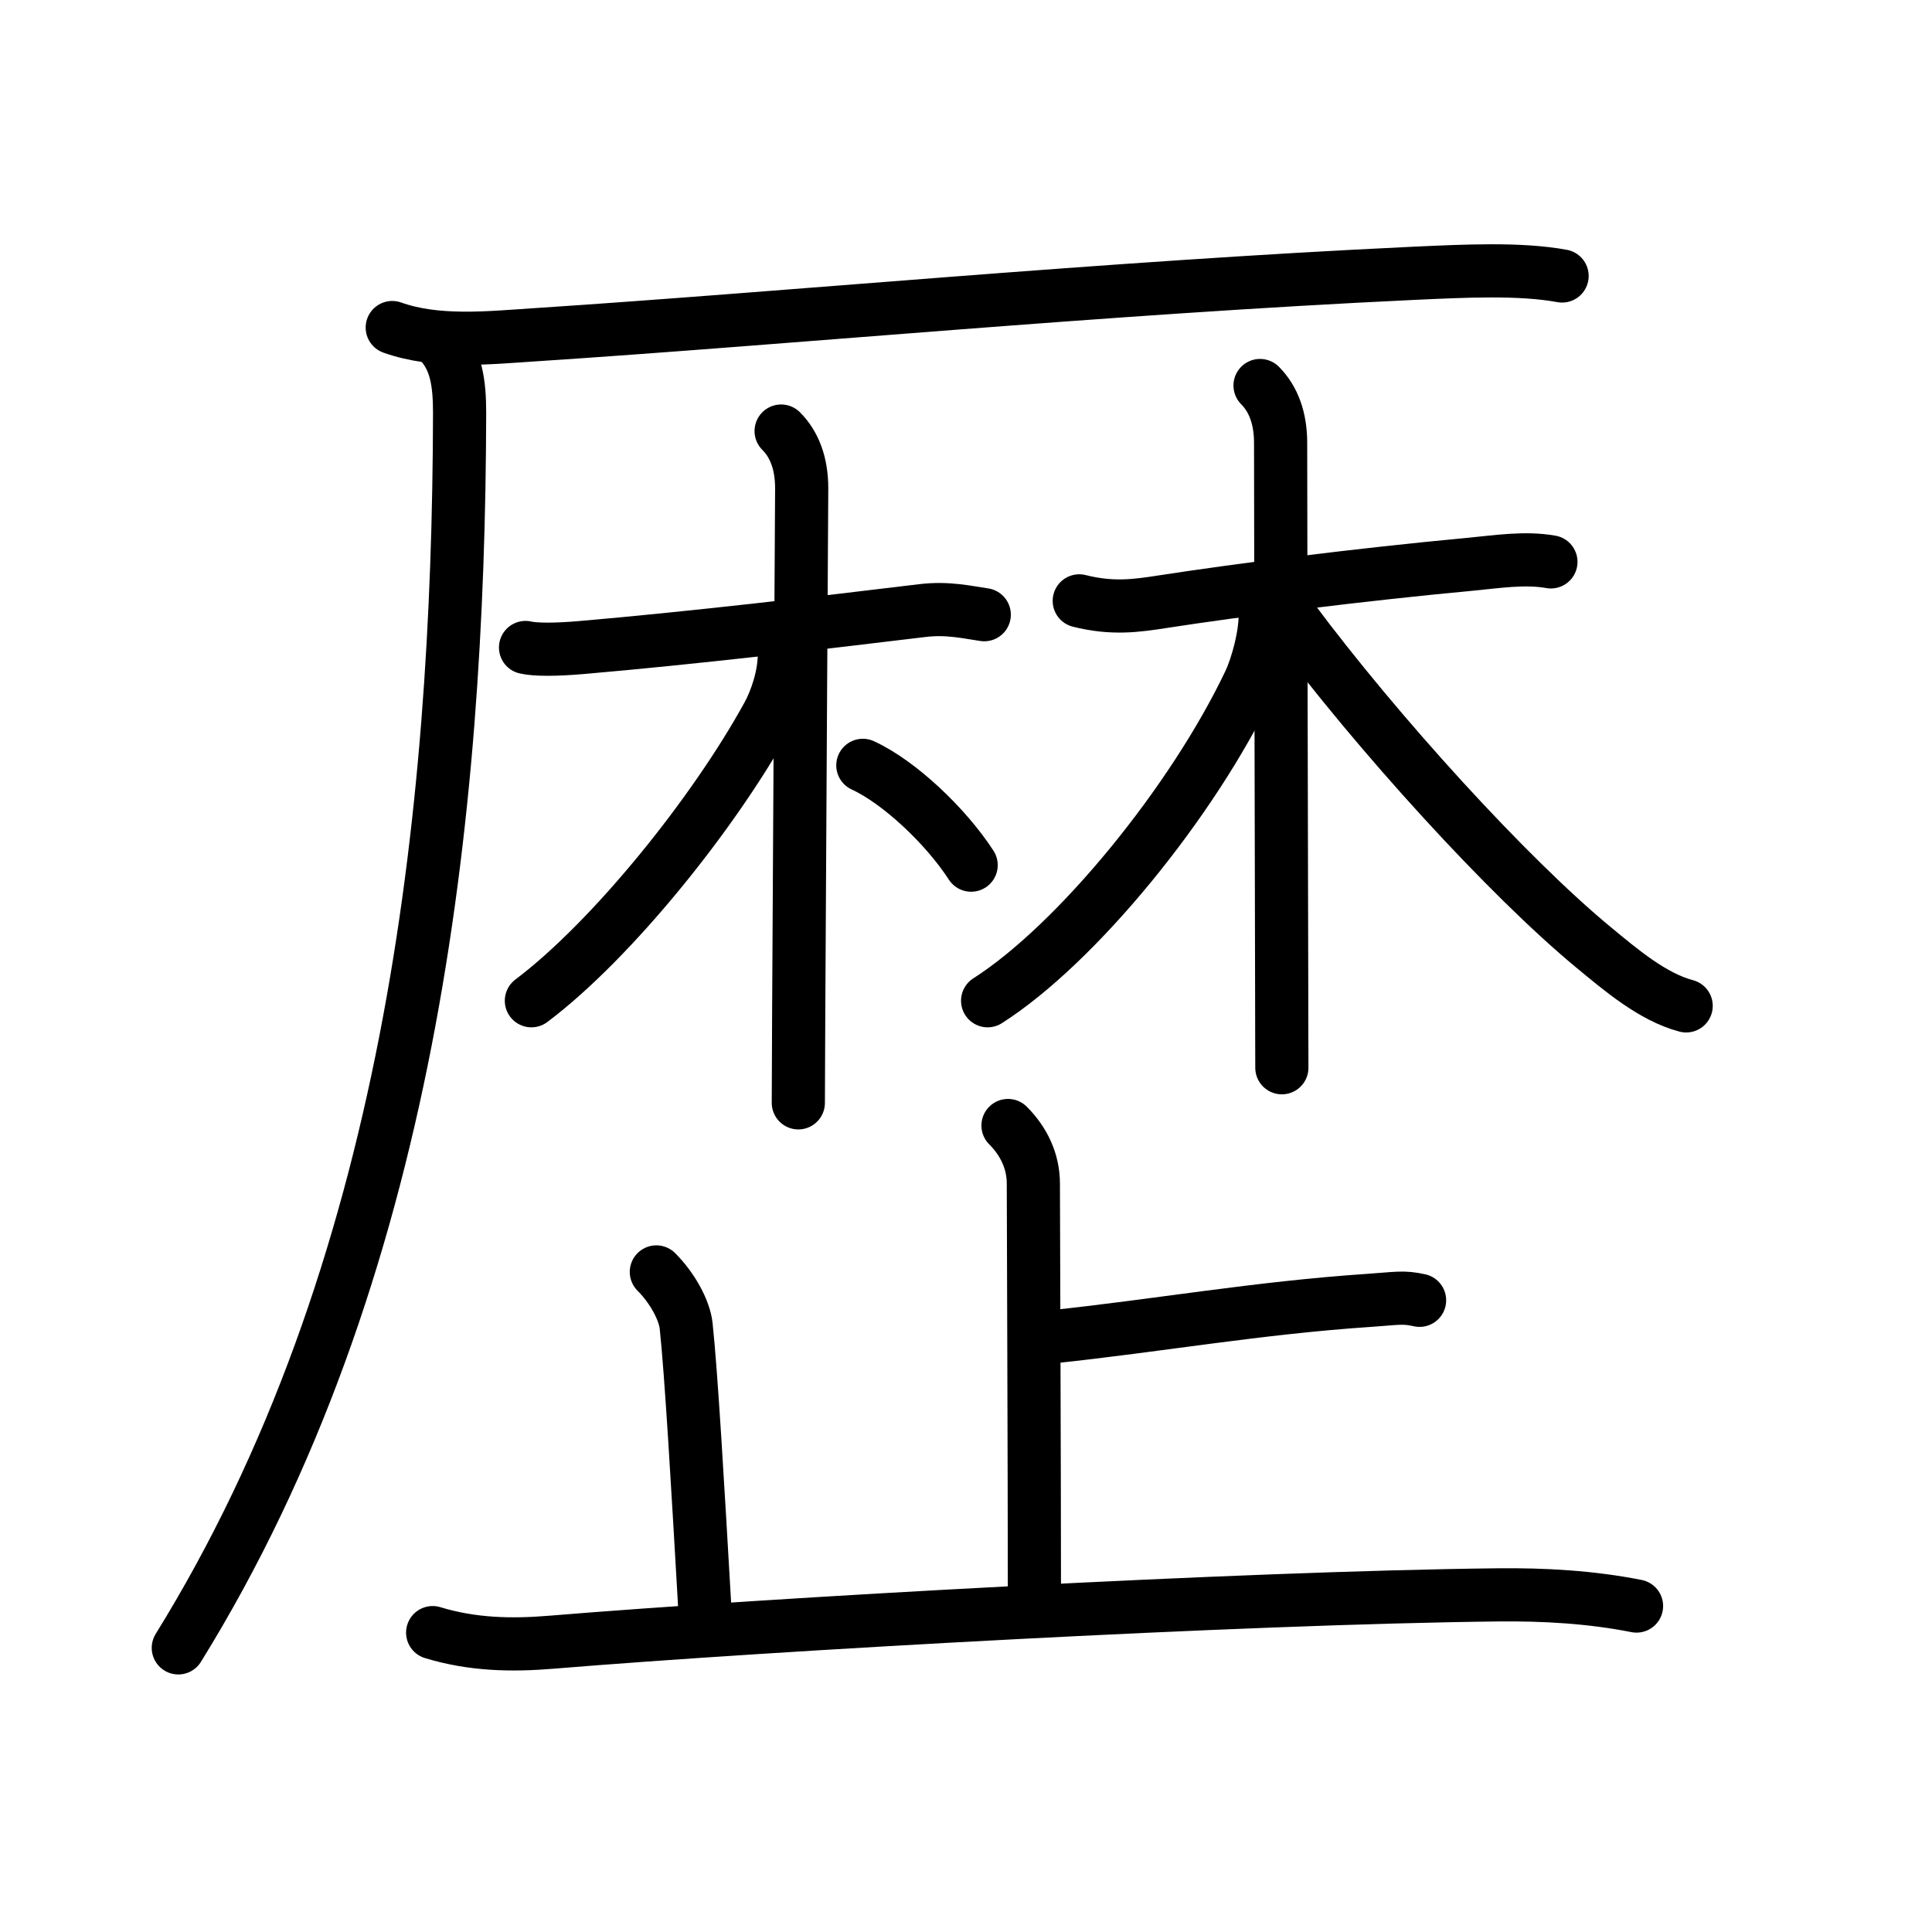 <svg xmlns="http://www.w3.org/2000/svg" width="109" height="109" viewBox="0 0 109 109"><g xmlns:kvg="http://kanjivg.tagaini.net" id="kvg:StrokePaths_06b74" style="fill:none;stroke:#000000;stroke-width:3;stroke-linecap:round;stroke-linejoin:round;"><g id="kvg:06b74" kvg:element="&#27508;"><g id="kvg:06b74-g1" kvg:phon="&#21412;V"><g id="kvg:06b74-g2" kvg:element="&#21378;" kvg:position="tare" kvg:radical="nelson"><path id="kvg:06b74-s1" kvg:type="&#12752;" d="M22.13,18.48c2.49,0.89,5.42,0.58,8,0.41c14.51-0.95,32.17-2.65,49.62-3.47c2.85-0.13,6-0.29,8.38,0.15"/><path id="kvg:06b74-s2" kvg:type="&#12754;" d="M24.75,19.25c1,1,1.18,2.38,1.18,4.06C25.88,46,23.12,71.88,10.06,92.97"/></g><g id="kvg:06b74-g3" kvg:element="&#26519;"><g id="kvg:06b74-g4" kvg:element="&#26408;" kvg:variant="true" kvg:position="left"><path id="kvg:06b74-s3" kvg:type="&#12752;" d="M29.65,36.53c0.55,0.13,1.72,0.13,3.19,0C39,36,46.5,35.12,52.02,34.45c1.46-0.18,2.58,0.1,3.51,0.23"/><path id="kvg:06b74-s4" kvg:type="&#12753;" d="M44.07,24.32c0.74,0.74,1.16,1.81,1.16,3.23c0,0.46-0.12,20.11-0.17,29.83c-0.01,2.29-0.02,4.04-0.02,4.84"/><path id="kvg:06b74-s5" kvg:type="&#12754;" d="M44.25,36.95c0,1.18-0.46,2.55-0.93,3.4c-3,5.48-8.78,12.68-13.34,16.11"/><path id="kvg:06b74-s6" kvg:type="&#12756;/&#12751;" d="M48.68,43.18c2.07,0.95,4.7,3.45,6.11,5.63"/></g><g id="kvg:06b74-g5" kvg:element="&#26408;" kvg:position="right"><path id="kvg:06b74-s7" kvg:type="&#12752;" d="M60.89,33.9c1.86,0.47,3.22,0.28,4.75,0.04c4.15-0.64,10.93-1.51,17.36-2.11c1.46-0.14,3.04-0.39,4.5-0.13"/><path id="kvg:06b74-s8" kvg:type="&#12753;" d="M71.09,21.75c0.77,0.77,1.16,1.88,1.16,3.23c0,4.65,0.04,21.84,0.06,30.64c0,2.13,0.01,3.77,0.01,4.62"/><path id="kvg:06b74-s9" kvg:type="&#12754;" d="M71.38,34.75c0,1.12-0.44,2.79-0.88,3.73c-3.2,6.74-9.75,14.77-14.78,17.98"/><path id="kvg:06b74-s10" kvg:type="&#12751;" d="M72.88,34.88c4.84,6.5,12.2,14.59,17.05,18.59c1.48,1.22,3.3,2.78,5.2,3.28"/></g></g></g><g id="kvg:06b74-g6" kvg:element="&#27490;" kvg:radical="tradit"><g id="kvg:06b74-g7" kvg:element="&#21340;" kvg:original="&#12488;"><path id="kvg:06b74-s11" kvg:type="&#12753;a" d="M56.87,63.5c0.88,0.88,1.43,2,1.43,3.28c0,0.88,0.06,16.72,0.06,23.22"/><path id="kvg:06b74-s12" kvg:type="&#12752;b" d="M59.27,75.43c6.09-0.64,11.62-1.64,18.03-2.07c1.49-0.1,1.86-0.21,2.79,0"/></g><path id="kvg:06b74-s13" kvg:type="&#12753;a" d="M37.03,71.76c0.92,0.92,1.58,2.16,1.68,3.03c0.29,2.71,0.66,9.09,1.06,16.04"/><path id="kvg:06b74-s14" kvg:type="&#12752;" d="M24.41,92.11c2.23,0.68,4.43,0.73,6.71,0.54c12.37-1.02,38.94-2.51,53.37-2.67c2.62-0.03,5.26,0.12,7.84,0.63"/></g></g></g></svg>